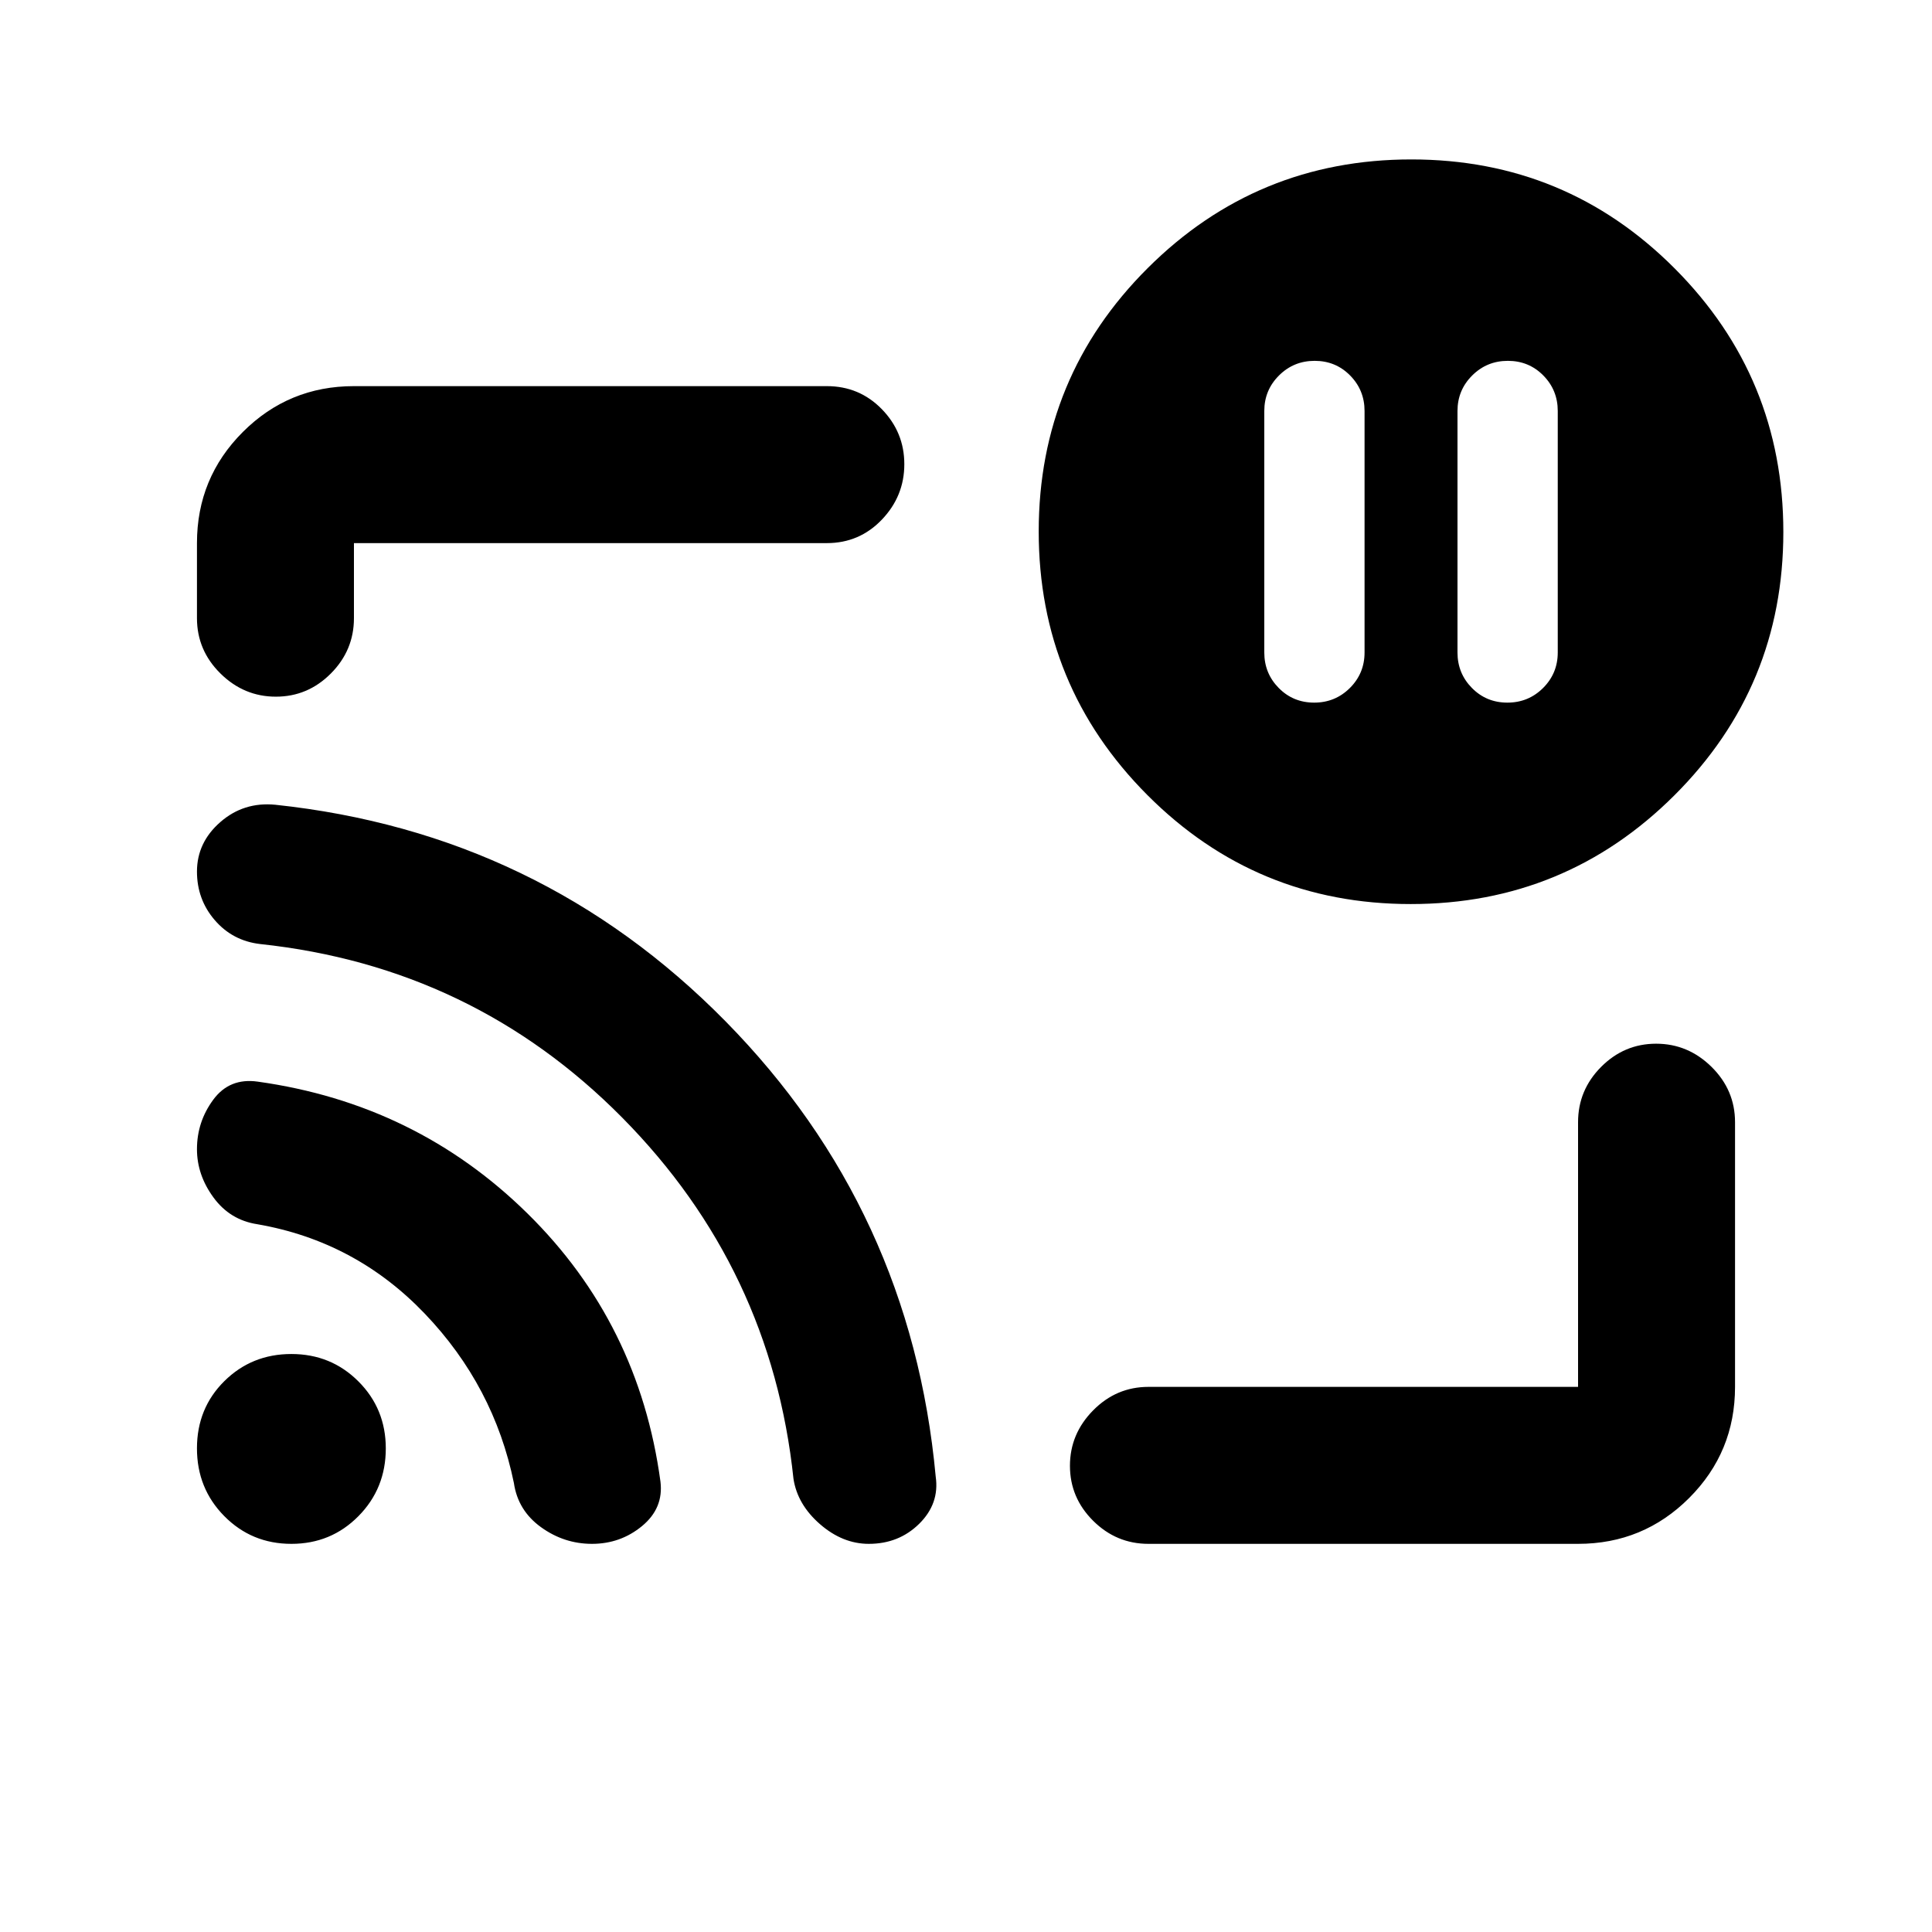 <svg xmlns="http://www.w3.org/2000/svg" height="20" viewBox="0 -960 960 960" width="20"><path d="M749.25-780.7q-10.44 0-17.73 7.28-7.3 7.27-7.3 17.64v120q0 10.36 7.18 17.64 7.17 7.27 17.61 7.27t17.74-7.27q7.29-7.28 7.29-17.64v-120q0-10.37-7.17-17.64-7.18-7.28-17.62-7.28Zm-96 0q-10.44 0-17.73 7.28-7.3 7.27-7.3 17.64v120q0 10.36 7.18 17.64 7.17 7.27 17.61 7.27t17.74-7.27q7.29-7.28 7.29-17.64v-120q0-10.37-7.17-17.64-7.18-7.28-17.62-7.28ZM480-480.5Zm304.13 287.63H570.65q-15.95 0-27.47-11.46-11.53-11.47-11.53-27.33 0-15.86 11.53-27.54 11.52-11.67 27.47-11.67h213.48v-131.52q0-15.95 11.46-27.48 11.47-11.52 27.33-11.52 15.86 0 27.54 11.52 11.67 11.53 11.67 27.48v131.52q0 32.42-22.79 55.21t-55.21 22.79ZM137.08-613.83q-15.86 0-27.54-11.52-11.67-11.52-11.67-27.48v-37.3q0-32.42 22.79-55.21t55.21-22.79h234.98q16.18 0 27.34 11.46 11.16 11.47 11.16 27.33 0 15.86-11.16 27.54-11.16 11.67-27.34 11.67H175.87v37.3q0 15.96-11.46 27.48-11.47 11.52-27.33 11.52Zm563.89 103.05q-76.84 0-130.84-54.16t-54-131q0-76.84 54.16-130.84t131-54q76.84 0 130.84 54.16t54 131q0 76.84-54.16 130.84t-131 54ZM144.78-192.87q-19.7 0-33.31-13.76-13.6-13.75-13.6-33.68t13.6-33.41q13.61-13.48 33.31-13.48 19.71 0 33.31 13.61 13.61 13.6 13.61 33.31 0 19.91-13.61 33.66-13.6 13.75-33.31 13.75Zm149.37 0q-13.87 0-25.34-8.29t-13.46-21.94q-9.87-48.18-44.3-84.17-34.42-35.99-83.25-44.43-13.54-2.09-21.73-13.29-8.2-11.2-8.2-24 0-13.6 8.1-24.58 8.1-10.97 22.1-8.97 78.63 10.97 134.05 65.53 55.42 54.55 66.06 133.24 1.6 13.18-9.13 22.04-10.72 8.86-24.9 8.86Zm137.55 0q-12.98 0-24.2-9.74-11.22-9.74-13.22-22.52-11-104.61-85.14-179.56-74.15-74.95-179.93-86.23-13.67-1.62-22.5-11.88-8.84-10.25-8.84-24.12 0-14.45 11.59-24.58 11.58-10.13 27.28-8.63 131.61 13.96 223.78 107.62 92.18 93.67 104.43 226.28 1.92 13.38-8.19 23.37-10.12 9.99-25.06 9.99Z"/></svg>